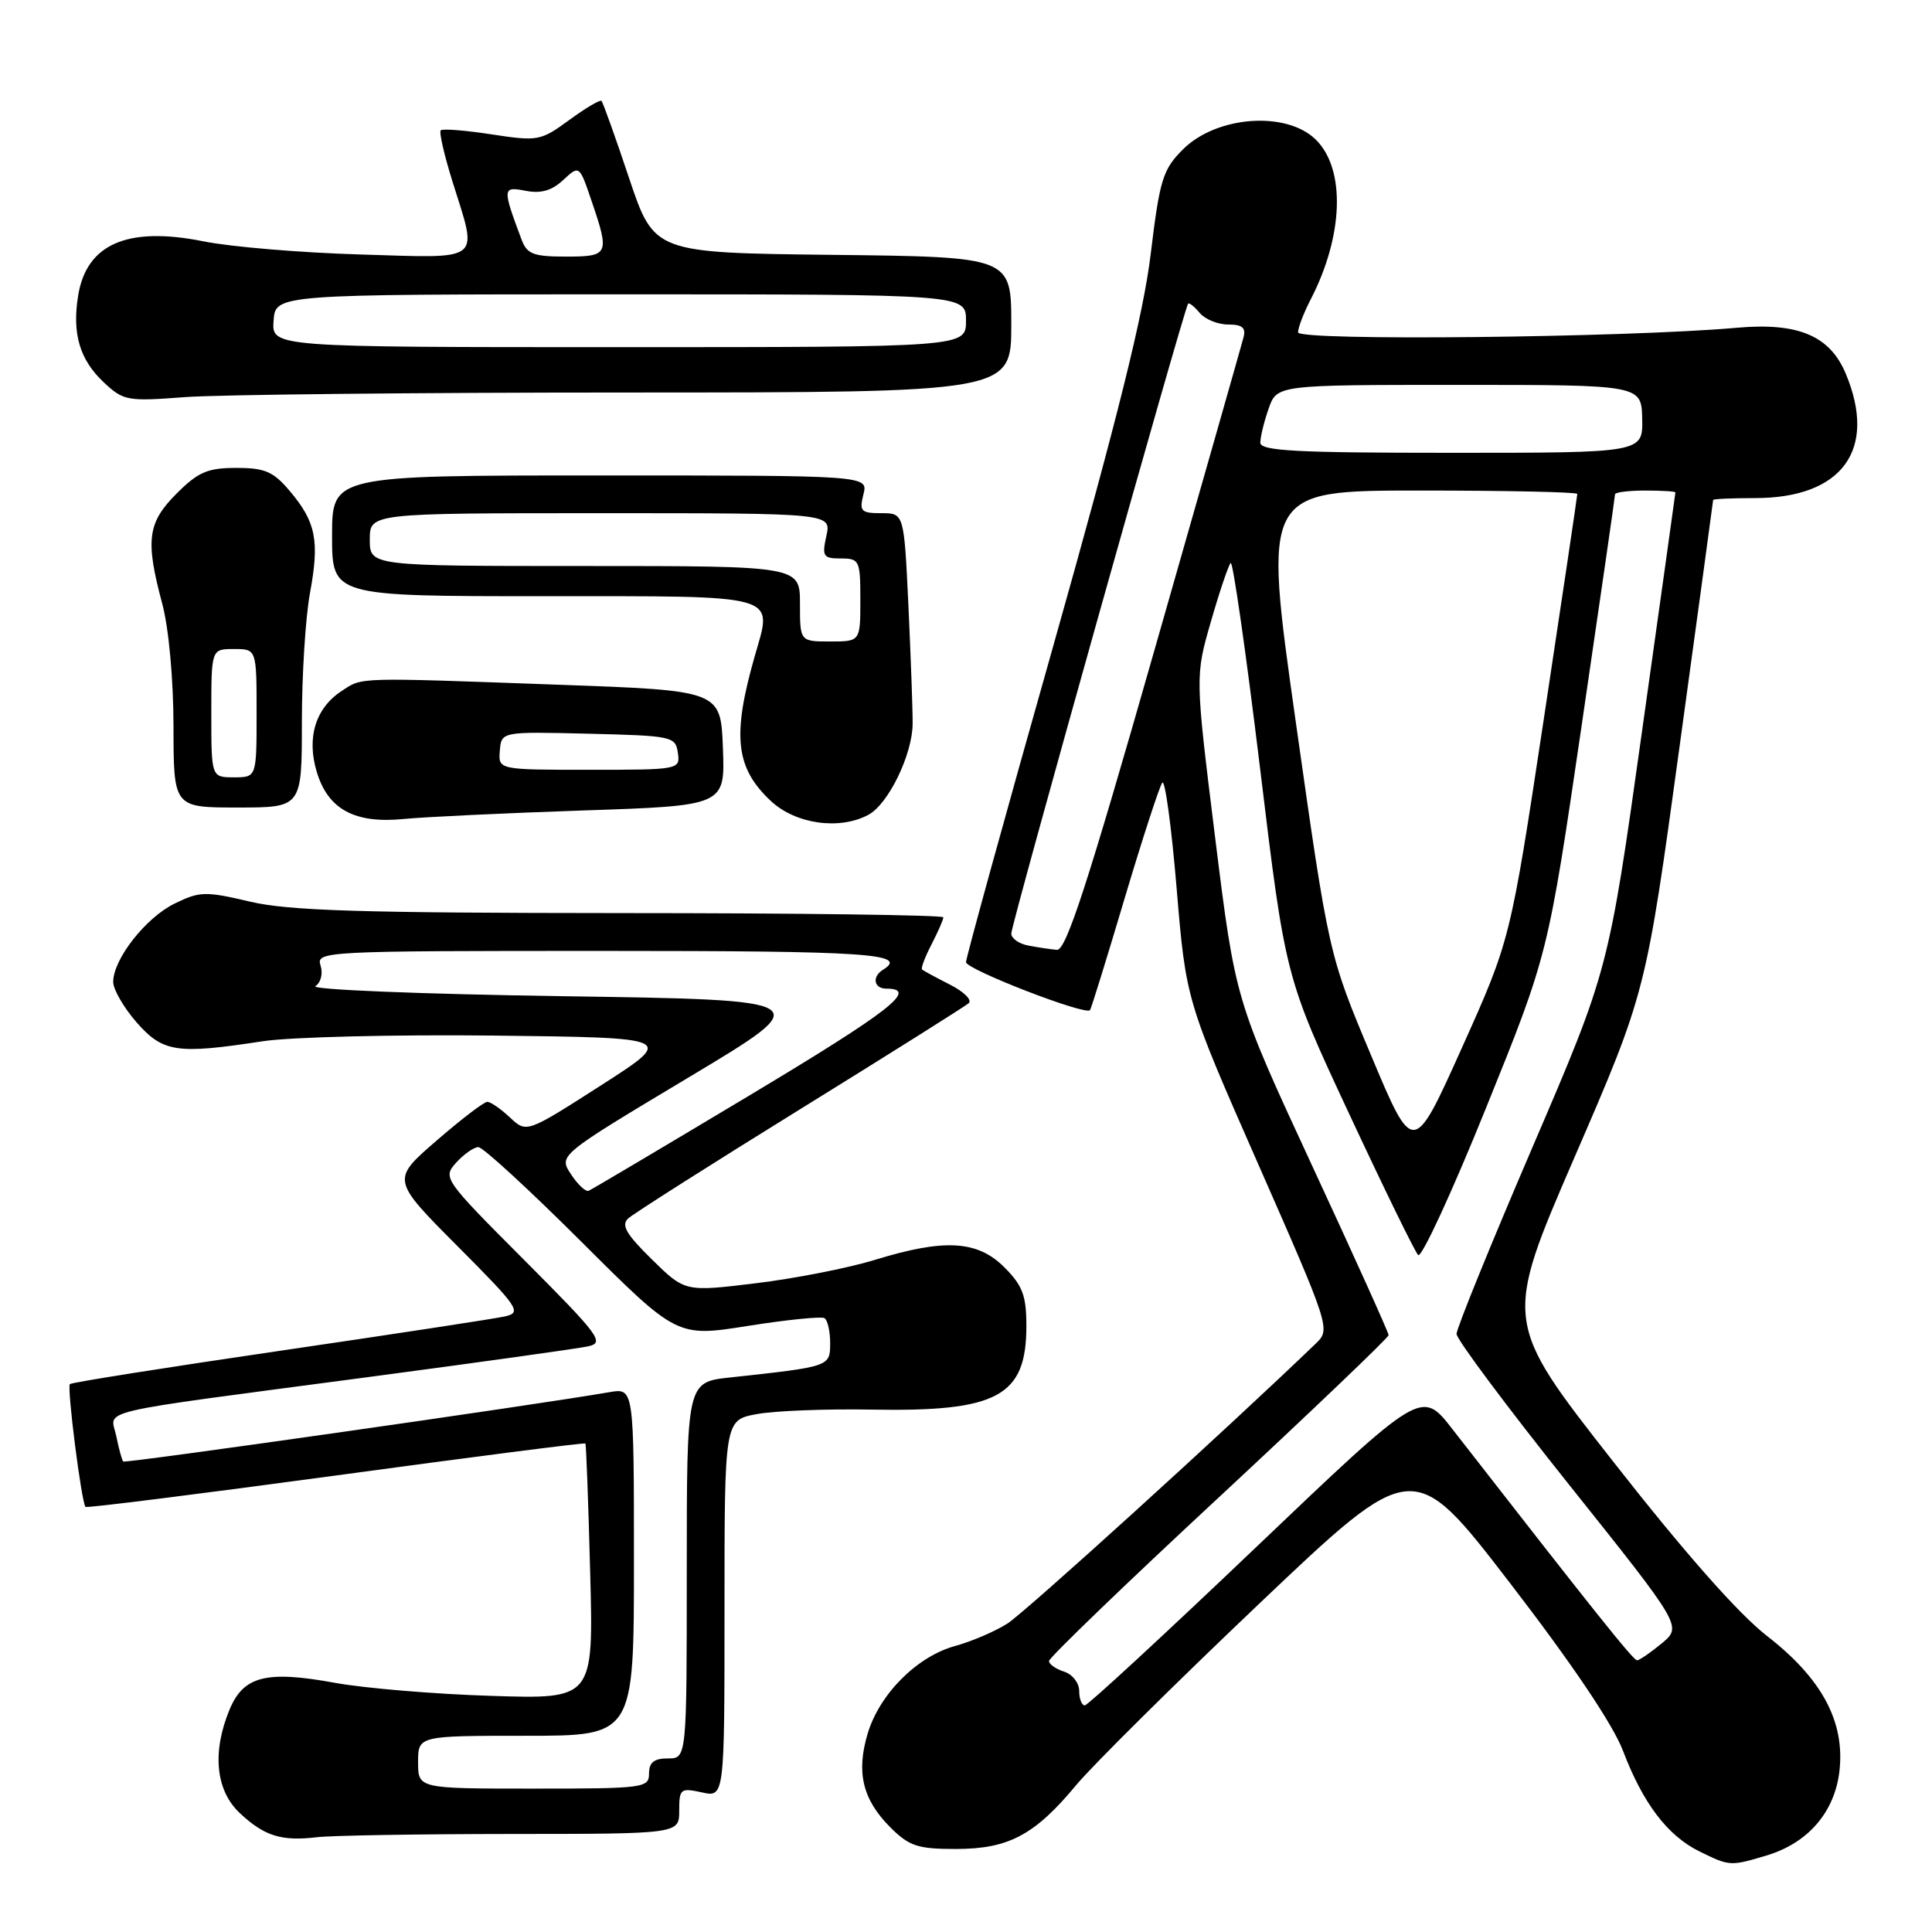 <?xml version="1.0" encoding="UTF-8" standalone="no"?>
<!DOCTYPE svg PUBLIC "-//W3C//DTD SVG 1.1//EN" "http://www.w3.org/Graphics/SVG/1.1/DTD/svg11.dtd" >
<svg xmlns="http://www.w3.org/2000/svg" xmlns:xlink="http://www.w3.org/1999/xlink" version="1.1" viewBox="0 0 256 256">
 <g >
 <path fill="currentColor"
d=" M 234.08 245.86 C 239.59 244.21 243.12 240.10 243.74 234.64 C 244.47 228.12 241.41 222.41 234.12 216.76 C 230.32 213.80 223.21 205.74 213.75 193.66 C 199.21 175.11 199.21 175.11 208.65 153.30 C 218.09 131.50 218.09 131.50 222.54 99.00 C 224.99 81.12 227.00 66.39 227.00 66.25 C 227.00 66.11 229.50 66.00 232.55 66.00 C 244.10 66.00 248.78 59.59 244.58 49.53 C 242.47 44.48 238.28 42.71 230.14 43.43 C 215.40 44.74 172.00 45.20 172.00 44.04 C 172.00 43.41 172.75 41.46 173.66 39.70 C 178.02 31.27 178.32 22.47 174.39 18.54 C 170.52 14.66 161.21 15.33 156.74 19.80 C 154.08 22.46 153.67 23.77 152.48 33.62 C 151.52 41.62 148.10 55.35 139.59 85.49 C 133.21 108.03 128.00 126.93 128.00 127.49 C 128.01 128.45 143.82 134.58 144.43 133.85 C 144.59 133.66 146.66 126.97 149.03 119.00 C 151.41 111.03 153.65 104.15 154.01 103.71 C 154.38 103.28 155.23 109.58 155.91 117.71 C 157.15 132.50 157.15 132.50 166.74 154.30 C 176.17 175.73 176.30 176.14 174.42 177.96 C 162.86 189.10 135.83 213.65 133.50 215.12 C 131.85 216.17 128.73 217.51 126.56 218.10 C 121.52 219.48 116.54 224.46 114.97 229.71 C 113.43 234.86 114.30 238.45 117.97 242.13 C 120.48 244.63 121.59 245.00 126.67 245.00 C 133.66 244.99 137.11 243.15 142.62 236.51 C 144.76 233.94 155.67 223.12 166.88 212.47 C 187.27 193.10 187.27 193.10 200.11 209.80 C 208.31 220.46 213.72 228.49 215.06 232.00 C 217.71 238.97 220.96 243.24 225.18 245.32 C 229.18 247.29 229.28 247.30 234.08 245.86 Z  M 67.75 243.01 C 90.00 243.00 90.00 243.00 90.00 239.92 C 90.00 237.02 90.17 236.88 93.00 237.50 C 96.00 238.16 96.00 238.16 96.00 213.17 C 96.00 188.18 96.00 188.18 100.25 187.38 C 102.59 186.94 109.45 186.67 115.50 186.78 C 132.21 187.08 136.00 185.03 136.00 175.70 C 136.00 171.67 135.50 170.35 133.08 167.92 C 129.50 164.35 125.13 164.10 115.86 166.96 C 112.36 168.03 105.28 169.42 100.13 170.04 C 90.76 171.18 90.76 171.18 86.38 166.88 C 82.95 163.51 82.27 162.33 83.25 161.44 C 83.94 160.81 94.17 154.31 106.00 146.99 C 117.83 139.67 127.89 133.34 128.36 132.93 C 128.84 132.51 127.72 131.40 125.86 130.46 C 124.01 129.52 122.35 128.62 122.18 128.47 C 122.00 128.31 122.56 126.82 123.43 125.14 C 124.29 123.47 125.00 121.85 125.00 121.55 C 125.00 121.25 105.76 120.99 82.25 120.99 C 47.73 120.97 38.27 120.68 33.12 119.47 C 27.22 118.08 26.46 118.10 23.13 119.73 C 19.30 121.61 15.00 127.10 15.00 130.11 C 15.00 131.11 16.40 133.52 18.10 135.47 C 21.60 139.45 23.43 139.72 34.81 137.97 C 38.49 137.41 52.30 137.07 65.49 137.22 C 89.48 137.50 89.48 137.50 79.63 143.82 C 69.77 150.14 69.77 150.14 67.57 148.07 C 66.36 146.93 65.01 146.00 64.57 146.00 C 64.13 146.00 61.09 148.32 57.82 151.16 C 51.86 156.32 51.86 156.32 60.60 165.10 C 68.75 173.28 69.17 173.91 66.92 174.43 C 65.59 174.73 52.16 176.78 37.08 178.99 C 22.00 181.20 9.48 183.18 9.26 183.40 C 8.85 183.82 10.80 199.13 11.33 199.67 C 11.50 199.84 26.43 197.96 44.51 195.51 C 62.58 193.05 77.46 191.14 77.57 191.27 C 77.67 191.40 77.96 199.07 78.20 208.32 C 78.65 225.15 78.65 225.15 65.07 224.71 C 57.61 224.48 48.31 223.70 44.42 222.99 C 35.30 221.32 32.28 222.08 30.43 226.50 C 28.08 232.14 28.57 237.22 31.75 240.22 C 35.01 243.29 37.28 244.00 42.00 243.44 C 43.92 243.21 55.51 243.02 67.75 243.01 Z  M 77.29 107.39 C 96.08 106.76 96.08 106.76 95.79 99.13 C 95.50 91.50 95.50 91.50 74.00 90.73 C 46.93 89.75 48.08 89.72 45.27 91.56 C 41.82 93.82 40.61 97.71 41.96 102.24 C 43.45 107.24 46.98 109.16 53.50 108.52 C 56.25 108.25 66.96 107.74 77.29 107.39 Z  M 115.06 107.97 C 117.72 106.55 120.92 99.94 120.93 95.87 C 120.94 94.01 120.68 86.99 120.37 80.25 C 119.79 68.00 119.79 68.00 116.79 68.00 C 114.08 68.00 113.85 67.75 114.41 65.50 C 115.04 63.00 115.04 63.00 79.52 63.00 C 44.00 63.00 44.00 63.00 44.00 71.00 C 44.00 79.00 44.00 79.00 72.03 79.00 C 103.74 79.00 102.39 78.62 100.02 86.90 C 96.98 97.52 97.45 101.75 102.16 106.15 C 105.43 109.20 111.23 110.02 115.06 107.97 Z  M 40.00 95.68 C 40.00 89.46 40.48 81.75 41.08 78.55 C 42.35 71.64 41.87 69.18 38.41 65.08 C 36.22 62.48 35.12 62.00 31.31 62.00 C 27.51 62.00 26.26 62.54 23.40 65.40 C 19.54 69.26 19.24 71.57 21.50 80.00 C 22.36 83.22 22.98 89.96 22.99 96.25 C 23.00 107.00 23.00 107.00 31.50 107.00 C 40.00 107.00 40.00 107.00 40.00 95.68 Z  M 83.25 52.01 C 134.00 52.00 134.00 52.00 134.00 43.02 C 134.00 34.04 134.00 34.04 110.34 33.77 C 86.68 33.50 86.68 33.50 83.36 23.61 C 81.54 18.16 79.89 13.56 79.70 13.37 C 79.51 13.18 77.59 14.32 75.43 15.90 C 71.64 18.67 71.28 18.74 65.17 17.81 C 61.68 17.27 58.64 17.03 58.40 17.27 C 58.16 17.51 58.87 20.58 59.97 24.10 C 63.34 34.86 64.17 34.21 47.75 33.72 C 39.91 33.49 30.56 32.71 26.97 31.98 C 16.90 29.96 11.45 32.32 10.35 39.20 C 9.54 44.24 10.57 47.70 13.79 50.70 C 16.36 53.11 16.91 53.20 24.50 52.62 C 28.90 52.29 55.34 52.01 83.25 52.01 Z  M 143.00 224.07 C 143.00 223.00 142.10 221.85 141.00 221.50 C 139.90 221.15 139.00 220.52 139.00 220.09 C 139.00 219.66 149.12 209.90 161.50 198.41 C 173.87 186.91 184.00 177.23 184.00 176.91 C 184.00 176.59 179.43 166.46 173.84 154.41 C 163.69 132.50 163.69 132.50 161.02 111.05 C 158.36 89.60 158.36 89.60 160.45 82.37 C 161.59 78.39 162.78 74.89 163.07 74.60 C 163.36 74.30 165.11 86.52 166.96 101.76 C 170.31 129.45 170.31 129.45 178.72 147.48 C 183.34 157.39 187.48 165.86 187.91 166.30 C 188.35 166.74 192.40 157.97 196.91 146.80 C 205.12 126.50 205.12 126.50 209.56 96.25 C 212.00 79.62 214.00 65.78 214.00 65.50 C 214.00 65.23 215.80 65.00 218.00 65.00 C 220.20 65.00 222.00 65.11 222.00 65.25 C 221.99 65.39 220.00 79.68 217.56 97.02 C 213.14 128.54 213.14 128.54 203.07 151.99 C 197.53 164.89 193.00 176.03 193.00 176.75 C 193.00 177.47 199.73 186.48 207.95 196.78 C 222.89 215.50 222.89 215.50 220.20 217.75 C 218.71 218.98 217.24 219.99 216.92 220.00 C 216.42 220.00 211.42 213.74 192.43 189.34 C 188.36 184.11 188.36 184.11 166.43 205.02 C 154.37 216.52 144.16 225.95 143.75 225.97 C 143.34 225.98 143.00 225.13 143.00 224.07 Z  M 181.67 139.83 C 176.07 126.50 176.07 126.50 171.71 95.75 C 167.35 65.00 167.35 65.00 188.17 65.00 C 199.63 65.00 209.00 65.20 209.00 65.45 C 209.00 65.70 207.01 79.10 204.57 95.22 C 200.13 124.55 200.13 124.55 193.70 138.86 C 187.27 153.17 187.27 153.17 181.67 139.83 Z  M 136.25 125.29 C 135.01 125.06 134.00 124.34 134.00 123.70 C 134.00 122.46 156.95 40.72 157.43 40.24 C 157.59 40.08 158.28 40.64 158.98 41.48 C 159.68 42.31 161.37 43.00 162.74 43.00 C 164.63 43.00 165.12 43.43 164.76 44.75 C 164.51 45.71 159.19 64.39 152.94 86.25 C 144.11 117.19 141.25 125.97 140.05 125.86 C 139.20 125.79 137.49 125.53 136.25 125.29 Z  M 167.00 58.65 C 167.00 57.91 167.49 55.88 168.10 54.15 C 169.20 51.00 169.20 51.00 193.35 51.00 C 217.50 51.00 217.50 51.00 217.60 55.50 C 217.69 60.00 217.69 60.00 192.35 60.00 C 171.73 60.00 167.00 59.75 167.00 58.65 Z  M 55.40 233.50 C 55.40 230.00 55.40 230.00 69.70 230.00 C 84.00 230.00 84.00 230.00 84.00 206.95 C 84.00 183.91 84.00 183.91 80.75 184.47 C 71.11 186.15 16.59 193.92 16.33 193.66 C 16.16 193.49 15.75 191.98 15.41 190.31 C 14.68 186.66 11.42 187.43 48.50 182.51 C 63.35 180.54 76.59 178.69 77.92 178.40 C 80.15 177.92 79.48 177.01 69.48 166.98 C 58.75 156.22 58.64 156.06 60.46 154.04 C 61.48 152.92 62.80 152.00 63.39 152.00 C 63.99 152.00 70.15 157.67 77.09 164.59 C 89.71 177.18 89.71 177.18 99.10 175.69 C 104.27 174.87 108.84 174.41 109.25 174.66 C 109.66 174.91 110.00 176.40 110.00 177.97 C 110.00 181.09 110.01 181.08 96.75 182.52 C 91.00 183.14 91.00 183.14 91.00 208.07 C 91.00 233.00 91.00 233.00 88.50 233.00 C 86.67 233.00 86.00 233.53 86.00 235.00 C 86.00 236.91 85.33 237.00 70.70 237.00 C 55.40 237.00 55.40 237.00 55.40 233.50 Z  M 75.65 155.58 C 74.01 153.09 74.01 153.09 91.20 142.79 C 108.39 132.50 108.39 132.50 74.44 132.00 C 55.74 131.72 41.08 131.13 41.79 130.67 C 42.52 130.19 42.82 129.00 42.47 127.92 C 41.88 126.05 42.88 126.00 79.93 126.00 C 115.12 126.00 120.46 126.36 117.00 128.50 C 115.51 129.42 115.79 131.00 117.44 131.00 C 121.77 131.00 118.01 133.94 99.34 145.13 C 87.99 151.93 78.38 157.63 77.99 157.79 C 77.60 157.94 76.54 156.95 75.65 155.58 Z  M 66.23 99.47 C 66.44 96.94 66.44 96.94 77.97 97.22 C 89.07 97.49 89.51 97.58 89.82 99.75 C 90.14 101.98 90.01 102.00 78.08 102.00 C 66.02 102.00 66.02 102.00 66.23 99.47 Z  M 106.00 80.00 C 106.00 75.00 106.00 75.00 77.50 75.00 C 49.00 75.00 49.00 75.00 49.00 71.50 C 49.00 68.00 49.00 68.00 79.58 68.00 C 110.16 68.00 110.16 68.00 109.50 71.00 C 108.90 73.73 109.07 74.00 111.42 74.00 C 113.88 74.00 114.00 74.25 114.00 79.50 C 114.00 85.00 114.00 85.00 110.00 85.00 C 106.00 85.00 106.00 85.00 106.00 80.00 Z  M 28.00 94.50 C 28.00 86.00 28.00 86.00 31.00 86.00 C 34.00 86.00 34.00 86.00 34.00 94.50 C 34.00 103.00 34.00 103.00 31.00 103.00 C 28.00 103.00 28.00 103.00 28.00 94.50 Z  M 36.25 42.50 C 36.50 39.00 36.50 39.00 82.25 39.00 C 128.00 39.00 128.00 39.00 128.00 42.50 C 128.00 46.00 128.00 46.00 82.00 46.00 C 36.00 46.00 36.00 46.00 36.25 42.50 Z  M 69.11 31.75 C 66.55 24.91 66.57 24.68 69.64 25.28 C 71.67 25.68 73.12 25.26 74.63 23.85 C 76.77 21.87 76.77 21.87 78.38 26.61 C 80.81 33.73 80.68 34.00 74.98 34.00 C 70.68 34.00 69.83 33.67 69.11 31.75 Z "/>
</g>
</svg>